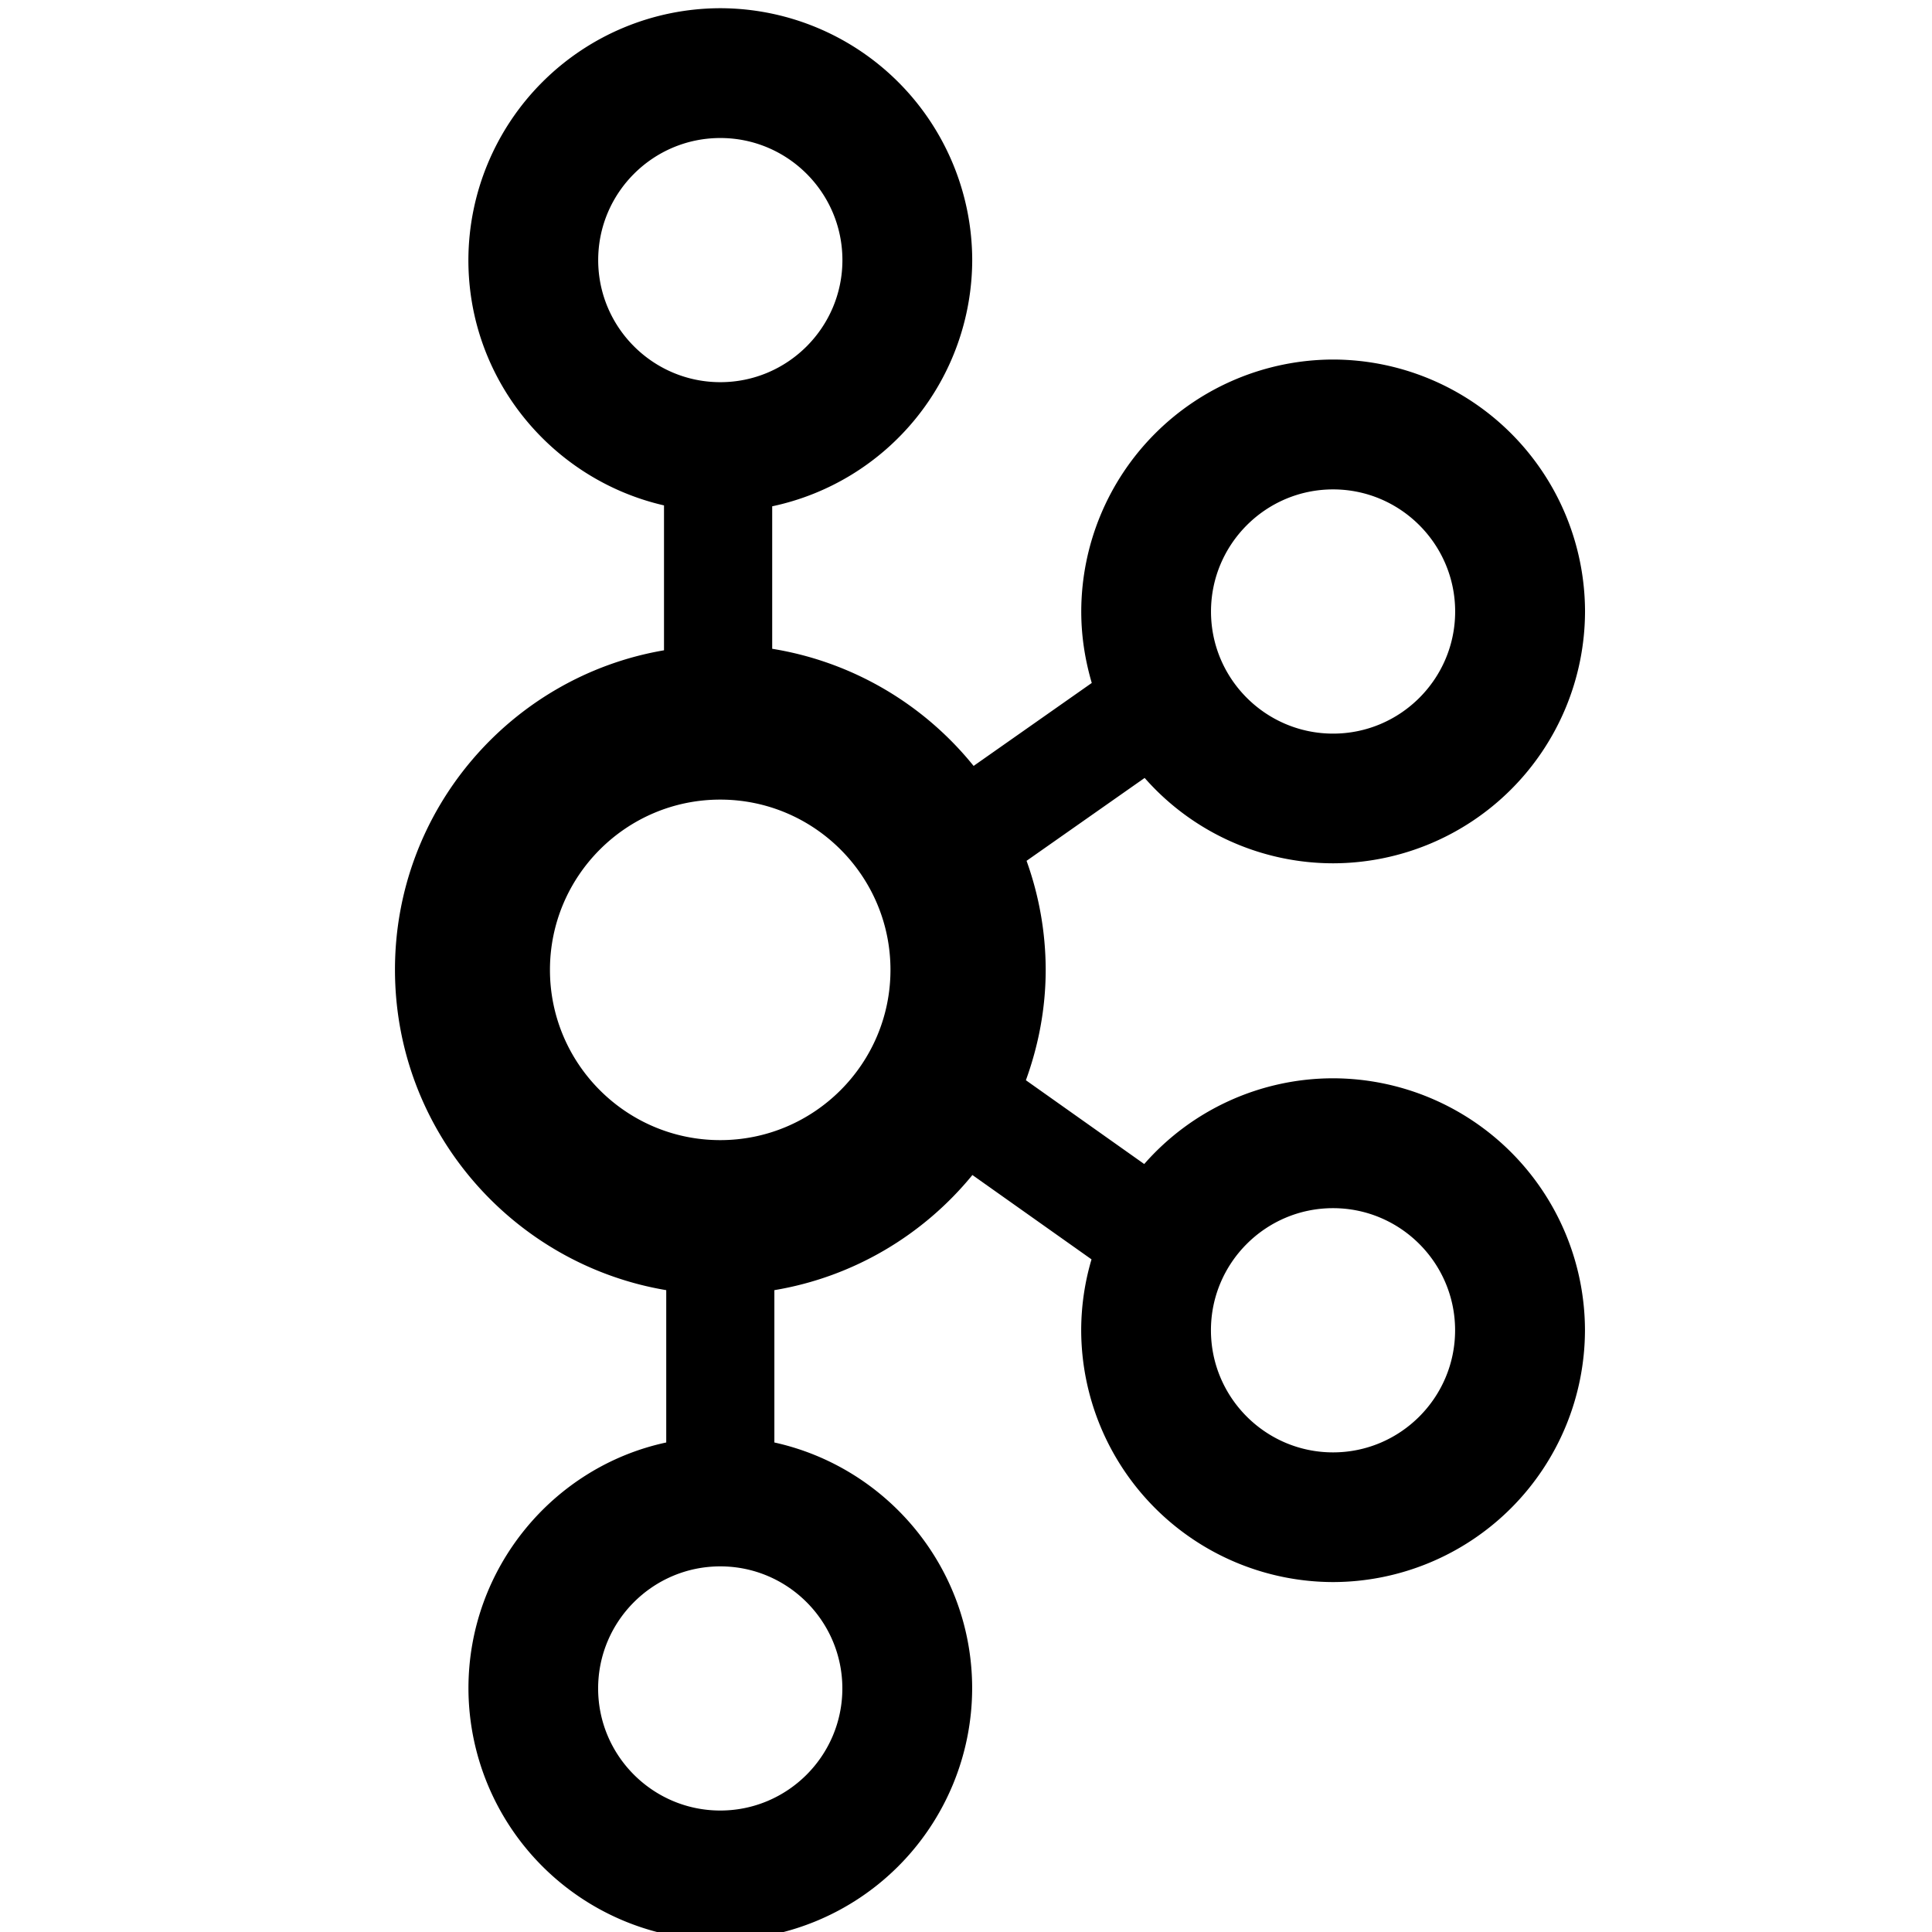 <?xml version="1.0" encoding="UTF-8" standalone="no"?>
<svg
   xmlns:dc="http://purl.org/dc/elements/1.1/"
   xmlns:cc="http://creativecommons.org/ns#"
   xmlns:rdf="http://www.w3.org/1999/02/22-rdf-syntax-ns#"
   xmlns:svg="http://www.w3.org/2000/svg"
   xmlns="http://www.w3.org/2000/svg"
   xmlns:sodipodi="http://sodipodi.sourceforge.net/DTD/sodipodi-0.dtd"
   xmlns:inkscape="http://www.inkscape.org/namespaces/inkscape"
   width="64"
   height="64"
   viewBox="0 0 32 32"
   preserveAspectRatio="xMidYMid"
   version="1.1"
   id="svg4"
   sodipodi:docname="kafka_icon.svg"
   inkscape:version="0.92.5 (2060ec1f9f, 2020-04-08)">
  <defs
     id="defs8" />
  <sodipodi:namedview
     pagecolor="#ffffff"
     bordercolor="#666666"
     borderopacity="1"
     objecttolerance="10"
     gridtolerance="10"
     guidetolerance="10"
     inkscape:pageopacity="0"
     inkscape:pageshadow="2"
     inkscape:window-width="640"
     inkscape:window-height="480"
     id="namedview6"
     showgrid="false"
     inkscape:zoom="3.6875"
     inkscape:cx="32"
     inkscape:cy="32"
     inkscape:window-x="0"
     inkscape:window-y="28"
     inkscape:window-maximized="0"
     inkscape:current-layer="svg4" />
  <path
     d="m 22.08,17.86 a 4.16,4.16 0 0 0 -3.128,1.42 l -1.96,-1.388 c 0.208,-0.573 0.328,-1.188 0.328,-1.832 a 5.35,5.35 0 0 0 -0.317,-1.802 l 1.956,-1.373 a 4.16,4.16 0 0 0 3.122,1.414 4.18,4.18 0 0 0 4.172,-4.172 4.18,4.18 0 0 0 -4.172,-4.172 4.18,4.18 0 0 0 -4.172,4.172 c 0,0.412 0.062,0.8 0.174,1.185 l -1.957,1.374 c -0.818,-1.014 -1.995,-1.723 -3.336,-1.94 V 8.386 a 4.18,4.18 0 0 0 3.313,-4.082 4.18,4.18 0 0 0 -4.173,-4.168 4.18,4.18 0 0 0 -4.172,4.172 c 0,1.98 1.387,3.637 3.24,4.063 v 2.4 c -2.528,0.432 -4.456,2.638 -4.456,5.29 0,2.665 1.947,4.88 4.493,5.308 v 2.523 c -1.87,0.4 -3.276,2.08 -3.276,4.072 a 4.18,4.18 0 0 0 4.171,4.172 4.18,4.18 0 0 0 4.172,-4.172 c 0,-1.993 -1.405,-3.66 -3.276,-4.072 v -2.523 c 1.315,-0.22 2.47,-0.916 3.28,-1.907 l 1.973,1.397 a 4.15,4.15 0 0 0 -0.171,1.173 4.18,4.18 0 0 0 4.172,4.172 4.18,4.18 0 0 0 4.172,-4.172 4.18,4.18 0 0 0 -4.172,-4.172 z m 0,-9.754 c 1.115,0 2.022,0.908 2.022,2.023 0,1.115 -0.907,2.022 -2.022,2.022 -1.115,0 -2.022,-0.907 -2.022,-2.022 0,-1.115 0.907,-2.023 2.022,-2.023 z m -12.172,-3.798 c 0,-1.115 0.907,-2.022 2.023,-2.022 1.116,0 2.022,0.907 2.022,2.022 0,1.115 -0.907,2.022 -2.022,2.022 -1.115,0 -2.023,-0.907 -2.023,-2.022 z M 13.952,27.966 c 0,1.115 -0.907,2.022 -2.022,2.022 -1.115,0 -2.023,-0.907 -2.023,-2.022 0,-1.115 0.907,-2.022 2.023,-2.022 1.116,0 2.022,0.907 2.022,2.022 z m -2.023,-9.082 c -1.556,0 -2.82,-1.265 -2.82,-2.82 0,-1.555 1.265,-2.82 2.82,-2.82 1.555,0 2.82,1.265 2.82,2.82 0,1.555 -1.265,2.82 -2.82,2.82 z m 10.15,5.172 c -1.115,0 -2.022,-0.908 -2.022,-2.023 0,-1.115 0.907,-2.022 2.022,-2.022 1.115,0 2.022,0.907 2.022,2.022 0,1.115 -0.907,2.023 -2.022,2.023 z"
     id="path2"
     inkscape:connector-curvature="0" />
</svg>
